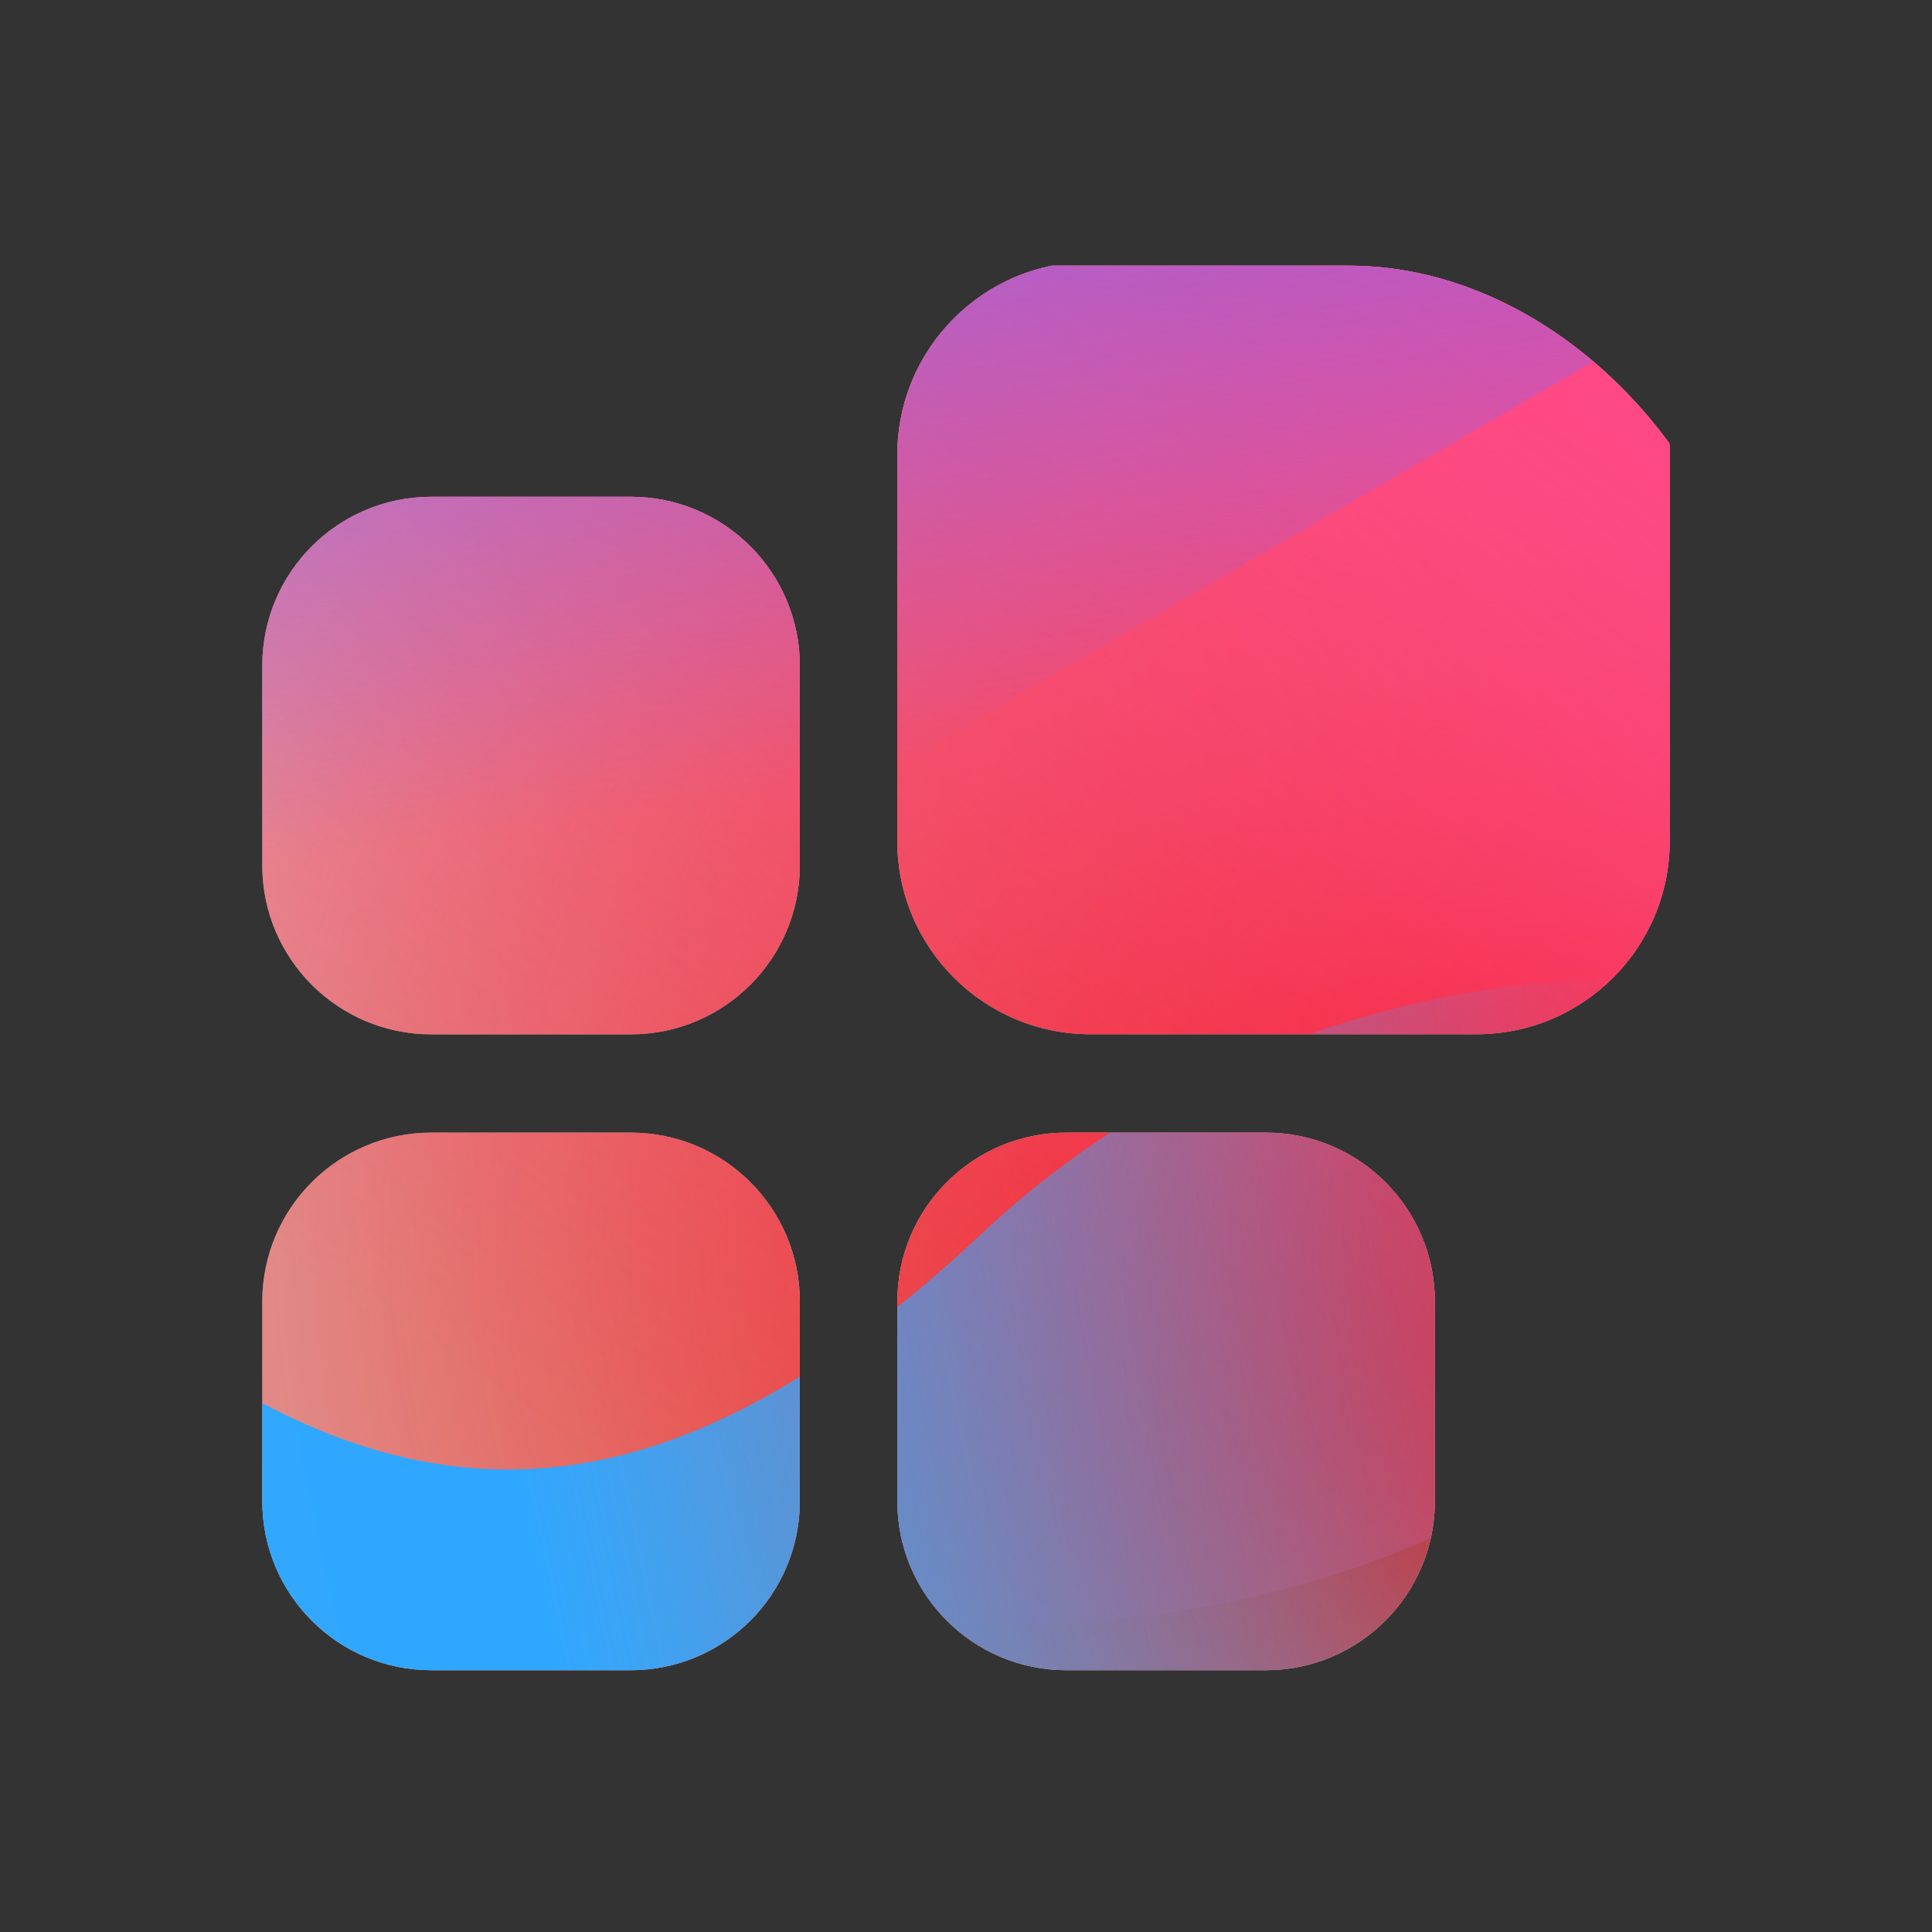 <svg width="48" height="48" viewBox="0 0 48 48" xmlns="http://www.w3.org/2000/svg">
  <rect x="0" y="0" width="48" height="48" fill="#333333" stroke="none"/>
  <defs>
<radialGradient id="paint0_radial_5481_122341" cx="0" cy="0" r="1" gradientUnits="userSpaceOnUse" gradientTransform="translate(39.23 30.954) rotate(90) scale(53.489 56.742)">
<stop offset="0.089" stop-color="#EB1000"/>
<stop offset="1" stop-color="#EB1000" stop-opacity="0"/>
</radialGradient>
<linearGradient id="paint1_linear_5481_122341" x1="32.635" y1="5.409" x2="11.534" y2="34.431" gradientUnits="userSpaceOnUse">
<stop stop-color="#FF4885"/>
<stop offset="1" stop-color="#FF4885" stop-opacity="0"/>
</linearGradient>
<linearGradient id="paint2_linear_5481_122341" x1="18.767" y1="-7.398" x2="22.679" y2="19.161" gradientUnits="userSpaceOnUse">
<stop offset="0.156" stop-color="#7A6AFD"/>
<stop offset="1" stop-color="#7A6AFD" stop-opacity="0"/>
</linearGradient>
<linearGradient id="paint3_linear_5481_122341" x1="-31.892" y1="45.856" x2="41.634" y2="30.441" gradientUnits="userSpaceOnUse">
<stop stop-color="#30A7FE" stop-opacity="0"/>
<stop offset="0.432" stop-color="#30A7FE" stop-opacity="0.995"/>
<stop offset="0.609" stop-color="#30A7FE"/>
<stop offset="1" stop-color="#30A7FE" stop-opacity="0"/>
</linearGradient>
<clipPath id="clip0_5481_122341">
<rect x="4.199" y="6.6" width="39.3" height="37.047" rx="10" fill="white"/>
</clipPath>
</defs>
<clipPath id="mask0_5481_122341">
<path fill-rule="evenodd" d="M27.093 6.504H36.684C39.334 6.504 41.484 8.653 41.484 11.304V20.895C41.484 23.546 39.334 25.695 36.684 25.695H27.093C24.442 25.695 22.293 23.546 22.293 20.895V11.304C22.293 8.653 24.442 6.504 27.093 6.504ZM10.716 12.342H15.672C17.991 12.342 19.872 14.222 19.872 16.542V21.498C19.872 23.817 17.991 25.698 15.672 25.698H10.716C8.396 25.698 6.516 23.817 6.516 21.498V16.542C6.516 14.222 8.396 12.342 10.716 12.342ZM15.672 28.14H10.716C8.396 28.14 6.516 30.02 6.516 32.34V37.296C6.516 39.615 8.396 41.496 10.716 41.496H15.672C17.991 41.496 19.872 39.615 19.872 37.296V32.34C19.872 30.02 17.991 28.14 15.672 28.14ZM26.493 28.14H31.449C33.768 28.14 35.649 30.02 35.649 32.34V37.296C35.649 39.615 33.768 41.496 31.449 41.496H26.493C24.173 41.496 22.293 39.615 22.293 37.296V32.34C22.293 30.02 24.173 28.14 26.493 28.14Z" fill="white"/>
</clipPath>
<g clip-path="url(#mask0_5481_122341)">
<g clip-path="url(#clip0_5481_122341)">
<rect x="4.199" y="6.6" width="39.3" height="37.047" rx="10" fill="#D9F4FD"/>
<ellipse cx="39.23" cy="30.954" rx="56.742" ry="53.489" fill="url(#paint0_radial_5481_122341)"/>
<path d="M0.663 18.204C0.032 5.399 10.532 -5.464 24.116 -6.059C37.7 -6.653 49.223 3.245 49.854 16.051C50.485 28.856 39.984 39.718 26.4 40.313C12.816 40.907 1.293 31.009 0.663 18.204Z" fill="url(#paint1_linear_5481_122341)"/>
<path d="M14.126 -19.037C11.062 -20.824 7.179 -20.835 4.104 -19.065L-26.659 -1.359C-29.672 0.375 -29.677 4.469 -26.668 6.209L3.891 23.89C6.962 25.667 10.845 25.665 13.913 23.884L44.41 6.186C47.403 4.449 47.408 0.379 44.419 -1.364L14.126 -19.037Z" fill="url(#paint2_linear_5481_122341)"/>
<path d="M-15.393 24.319C-9.053 24.319 -3.309 26.738 0.849 30.641C9.166 38.46 16.061 38.466 24.378 30.661C28.536 26.738 34.287 24.312 40.635 24.312C53.323 24.319 63.602 33.982 63.602 45.911C63.602 57.839 53.323 67.496 40.635 67.496C34.273 67.496 28.522 65.063 24.364 61.141C16.054 53.349 9.166 53.355 0.849 61.174C-3.309 65.083 -9.053 67.496 -15.393 67.496C-28.075 67.496 -38.353 57.833 -38.353 45.911C-38.353 33.989 -28.075 24.319 -15.393 24.319Z" fill="url(#paint3_linear_5481_122341)"/>
</g>
</g>

</svg>
